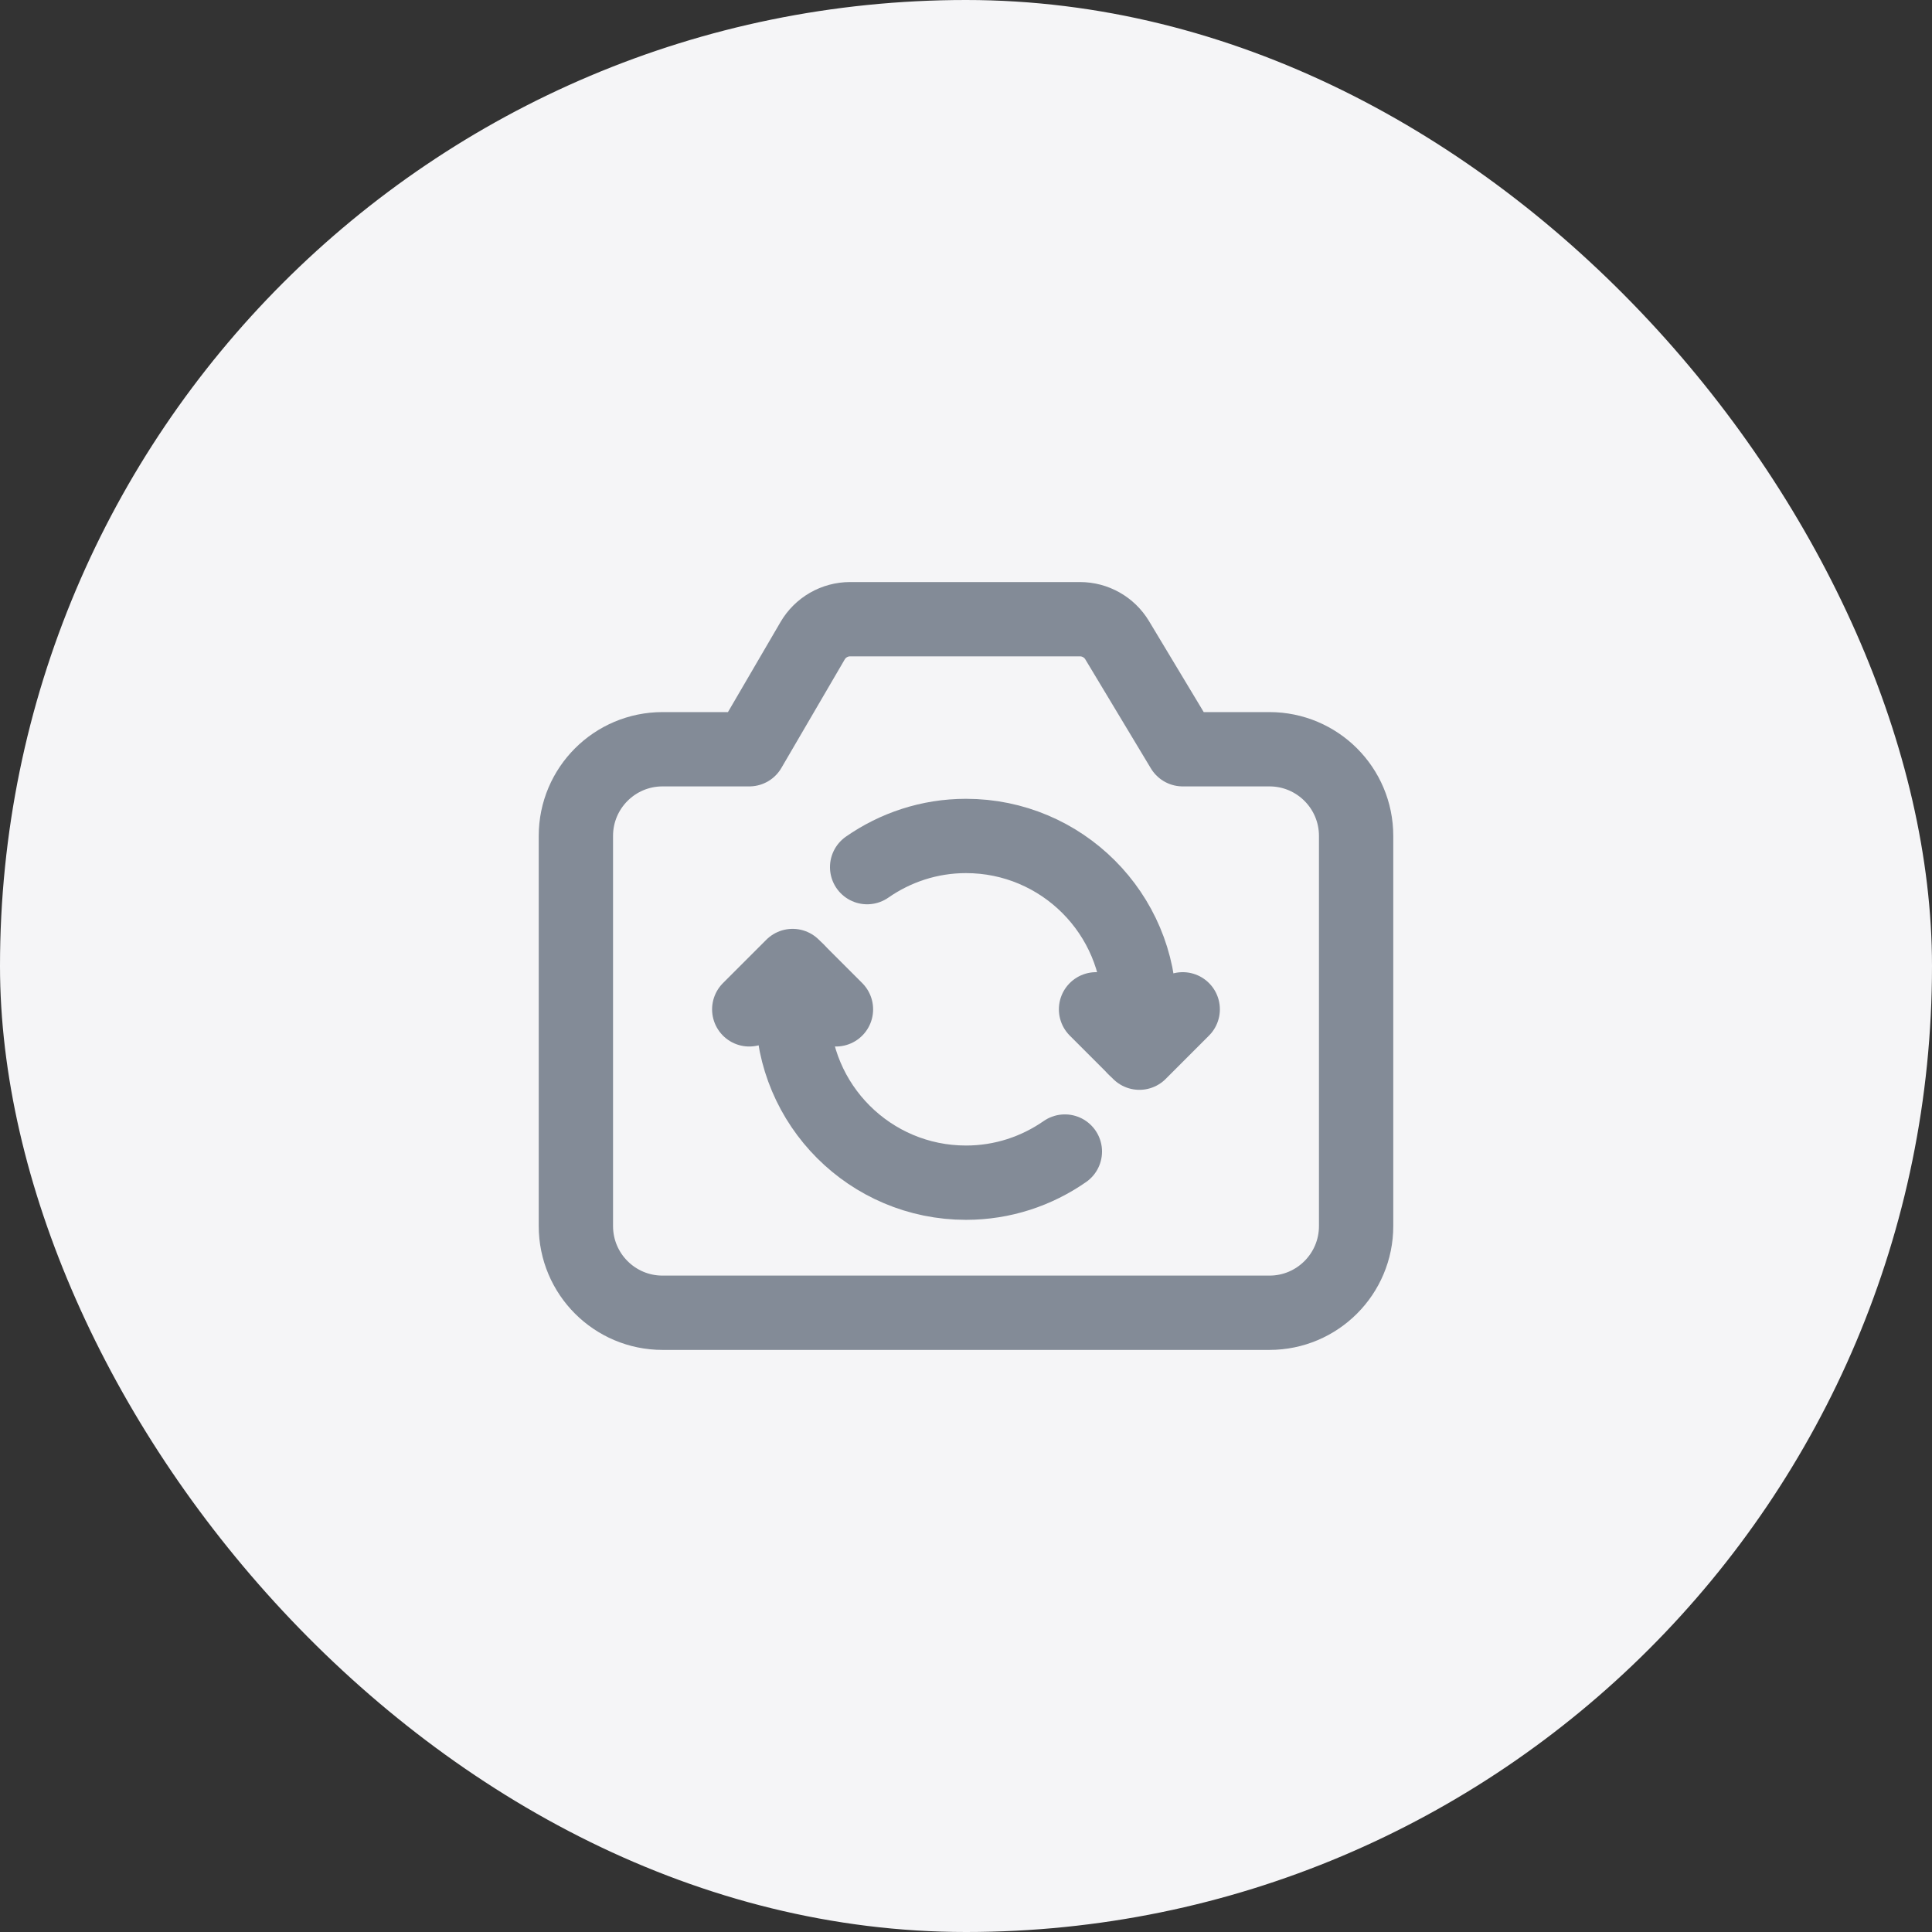 <svg width="52" height="52" viewBox="0 0 52 52" fill="none" xmlns="http://www.w3.org/2000/svg">
<rect x="0" y="0" width="52" height="52" fill="#333333" stroke="none"/>
<rect width="52" height="52" rx="26" fill="#F5F5F7"/>
<path d="M31.833 27.166L30.667 28.333L29.5 27.166" stroke="#838B97" stroke-width="2" stroke-linecap="round" stroke-linejoin="round"/>
<path d="M30.541 28.207C30.618 27.871 30.667 27.526 30.667 27.167C30.667 24.59 28.577 22.5 26 22.5C25.009 22.5 24.095 22.813 23.339 23.339" stroke="#838B97" stroke-width="2" stroke-linecap="round" stroke-linejoin="round"/>
<path fill-rule="evenodd" clip-rule="evenodd" d="M36.5 22.499V32.999C36.5 34.288 35.456 35.333 34.167 35.333H17.833C16.544 35.333 15.5 34.288 15.5 32.999V22.499C15.5 21.21 16.544 20.166 17.833 20.166H20.167L21.872 17.245C22.081 16.887 22.465 16.666 22.88 16.666H29.068C29.478 16.666 29.857 16.881 30.068 17.231L31.833 20.166H34.167C35.456 20.166 36.5 21.21 36.5 22.499Z" stroke="#838B97" stroke-width="2" stroke-linecap="round" stroke-linejoin="round"/>
<path d="M20.166 27.167L21.333 26L22.5 27.167" stroke="#838B97" stroke-width="2" stroke-linecap="round" stroke-linejoin="round"/>
<path d="M21.459 26.125C21.383 26.461 21.334 26.806 21.334 27.166C21.334 29.743 23.423 31.832 26 31.832C26.991 31.832 27.905 31.52 28.661 30.994" stroke="#838B97" stroke-width="2" stroke-linecap="round" stroke-linejoin="round"/>
</svg>
